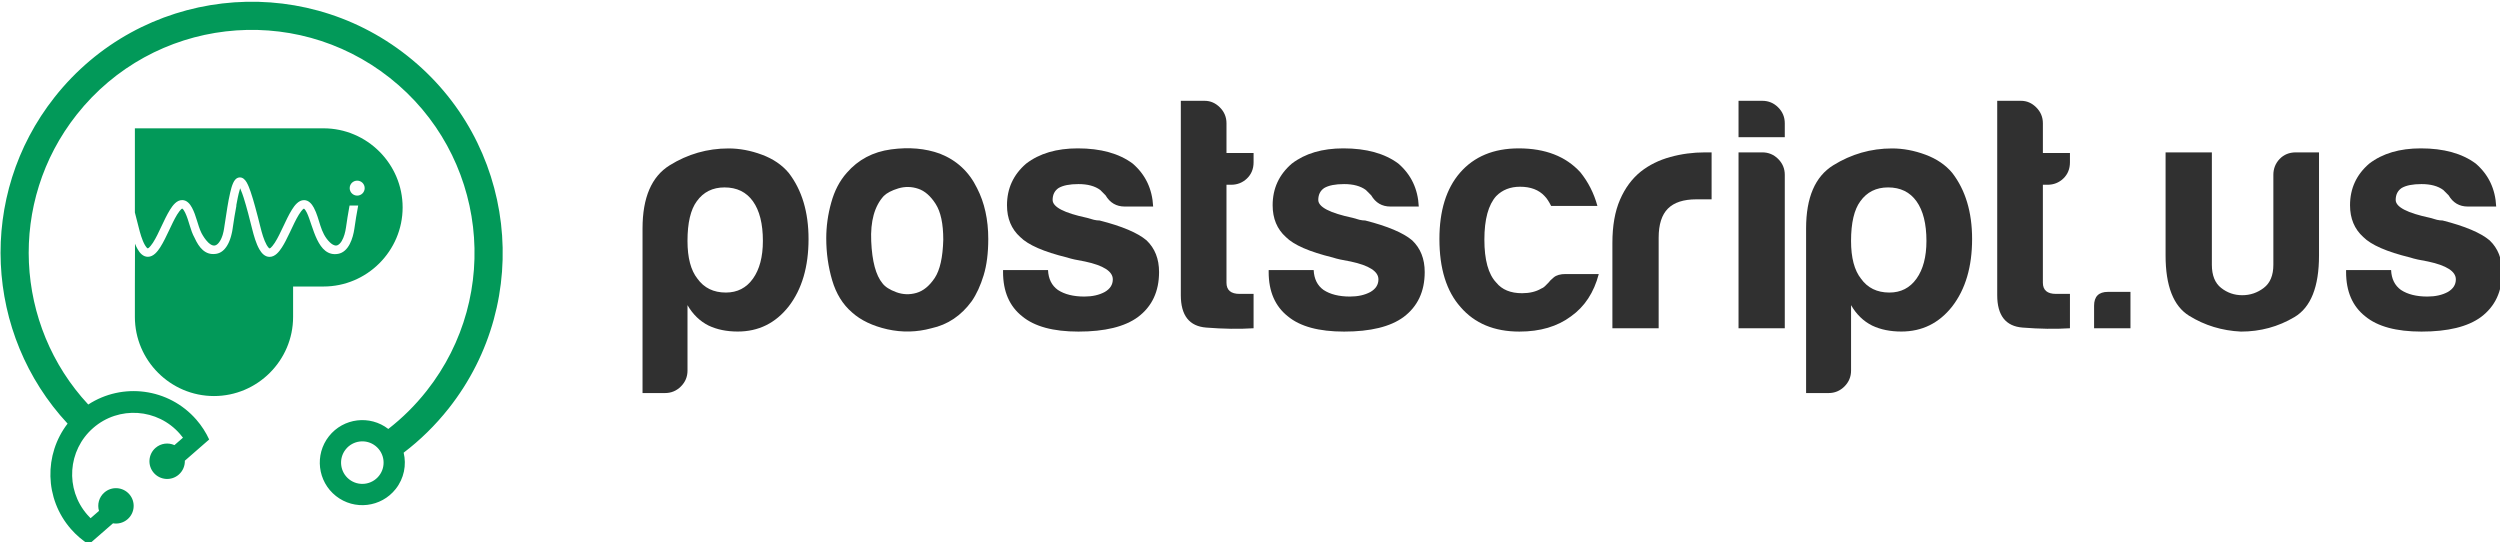 <?xml version="1.0" encoding="UTF-8" standalone="no"?>
<!-- Created with Inkscape (http://www.inkscape.org/) -->

<svg
   xmlns:dc="http://purl.org/dc/elements/1.1/"
   xmlns:cc="http://creativecommons.org/ns#"
   xmlns:rdf="http://www.w3.org/1999/02/22-rdf-syntax-ns#"
   xmlns:svg="http://www.w3.org/2000/svg"
   xmlns="http://www.w3.org/2000/svg"
   xmlns:sodipodi="http://sodipodi.sourceforge.net/DTD/sodipodi-0.dtd"
   xmlns:inkscape="http://www.inkscape.org/namespaces/inkscape"
   width="123.281mm"
   height="26.744mm"
   viewBox="0 0 123.281 26.744"
   version="1.1"
   id="svg8"
   inkscape:version="0.92.2 (5c3e80d, 2017-08-06)"
   sodipodi:docname="postscript_us.svg">
  <defs
     id="defs2" />
  <sodipodi:namedview
     id="base"
     pagecolor="#ffffff"
     bordercolor="#666666"
     borderopacity="1.0"
     inkscape:pageopacity="0.0"
     inkscape:pageshadow="2"
     inkscape:zoom="0.35"
     inkscape:cx="-52.741763"
     inkscape:cy="41.969332"
     inkscape:document-units="mm"
     inkscape:current-layer="layer1"
     showgrid="false"
     fit-margin-top="0"
     fit-margin-left="0"
     fit-margin-right="0"
     fit-margin-bottom="0"
     inkscape:window-width="1366"
     inkscape:window-height="705"
     inkscape:window-x="-8"
     inkscape:window-y="-8"
     inkscape:window-maximized="1" />
  <g
     inkscape:label="Layer 1"
     inkscape:groupmode="layer"
     id="layer1"
     transform="translate(-32.475,-133.193)">
    <g
       id="surface506"
       transform="matrix(0.353,0,0,0.353,-10.884,-1.934)">
      <path
         id="path10"
         d="m 218.871,434.566 c 0,0.859 -0.305,1.598 -0.922,2.215 -0.613,0.613 -1.355,0.922 -2.215,0.922 h -3.145 v -22.996 c 0,-4.312 1.262,-7.25 3.793,-8.82 2.52,-1.566 5.266,-2.355 8.219,-2.355 1.539,0 3.09,0.289 4.668,0.875 1.57,0.582 2.812,1.434 3.738,2.539 1.852,2.402 2.773,5.484 2.773,9.238 0,3.879 -0.922,7.016 -2.773,9.418 -1.848,2.344 -4.219,3.508 -7.113,3.508 -1.543,0 -2.891,-0.273 -4.066,-0.828 -1.23,-0.613 -2.215,-1.574 -2.957,-2.859 z m 10.531,-18.109 c 0,-2.402 -0.465,-4.246 -1.387,-5.539 -0.922,-1.293 -2.246,-1.941 -3.973,-1.941 -1.664,0 -2.957,0.648 -3.879,1.941 -0.859,1.164 -1.293,3.02 -1.293,5.539 0,2.344 0.465,4.102 1.387,5.266 0.926,1.293 2.25,1.941 3.973,1.941 1.602,0 2.863,-0.648 3.785,-1.941 0.922,-1.293 1.387,-3.051 1.387,-5.266"
         style="fill:#303030;fill-opacity:1;fill-rule:nonzero;stroke:none"
         inkscape:connector-curvature="0" />
      <path
         id="path12"
         d="m 241.855,426.438 c -1.293,-1.109 -2.215,-2.602 -2.773,-4.484 -0.551,-1.875 -0.828,-3.832 -0.828,-5.867 0,-1.66 0.227,-3.324 0.695,-4.988 0.457,-1.664 1.18,-3.043 2.164,-4.152 1.602,-1.848 3.668,-2.941 6.191,-3.281 2.527,-0.34 4.809,-0.141 6.84,0.602 2.336,0.922 4.062,2.527 5.172,4.805 1.047,2.027 1.57,4.402 1.57,7.113 0,1.969 -0.215,3.664 -0.648,5.074 -0.434,1.418 -0.984,2.625 -1.664,3.613 -1.473,2.023 -3.355,3.285 -5.637,3.781 -2.031,0.555 -4.074,0.602 -6.141,0.145 -2.062,-0.469 -3.711,-1.254 -4.941,-2.359 z m 4.43,-16.262 c -1.293,1.418 -1.875,3.531 -1.75,6.328 0.121,2.801 0.648,4.754 1.57,5.867 0.371,0.496 1.016,0.906 1.938,1.246 0.922,0.336 1.863,0.371 2.816,0.094 0.953,-0.277 1.805,-0.969 2.547,-2.082 0.73,-1.102 1.133,-2.891 1.195,-5.352 0,-2.223 -0.355,-3.887 -1.062,-4.988 -0.711,-1.113 -1.523,-1.824 -2.445,-2.129 -0.922,-0.309 -1.852,-0.324 -2.773,-0.047 -0.922,0.281 -1.602,0.637 -2.035,1.062"
         style="fill:#303030;fill-opacity:1;fill-rule:nonzero;stroke:none"
         inkscape:connector-curvature="0" />
      <path
         id="path14"
         d="m 262.953,420.527 h 6.281 c 0.055,1.227 0.52,2.16 1.379,2.773 0.93,0.613 2.16,0.922 3.699,0.922 1.109,0 2.062,-0.211 2.859,-0.645 0.742,-0.434 1.113,-1.02 1.113,-1.758 0,-1.105 -1.293,-1.941 -3.879,-2.492 -1.113,-0.188 -1.941,-0.371 -2.5,-0.559 -3.262,-0.797 -5.445,-1.75 -6.559,-2.863 -1.23,-1.109 -1.844,-2.586 -1.844,-4.438 0,-2.34 0.891,-4.281 2.68,-5.816 1.852,-1.422 4.25,-2.129 7.207,-2.129 3.207,0 5.762,0.707 7.668,2.121 1.789,1.543 2.742,3.547 2.863,6.004 h -3.977 c -1.164,0 -2.055,-0.52 -2.672,-1.566 -0.25,-0.246 -0.496,-0.488 -0.738,-0.742 -0.742,-0.551 -1.758,-0.828 -3.051,-0.828 -1.23,0 -2.152,0.184 -2.777,0.551 -0.551,0.371 -0.828,0.934 -0.828,1.664 0,0.988 1.602,1.82 4.801,2.5 0.371,0.117 0.695,0.211 0.973,0.277 0.273,0.062 0.535,0.094 0.785,0.094 3.141,0.797 5.324,1.727 6.551,2.766 1.176,1.113 1.758,2.594 1.758,4.438 0,2.711 -0.984,4.809 -2.953,6.285 -1.848,1.355 -4.621,2.031 -8.309,2.031 -3.516,0 -6.133,-0.707 -7.852,-2.129 -1.789,-1.41 -2.68,-3.477 -2.68,-6.188 z m 0,0"
         style="fill:#303030;fill-opacity:1;fill-rule:nonzero;stroke:none"
         inkscape:connector-curvature="0" />
      <path
         id="path16"
         d="m 297.949,428.652 c -2.035,0.129 -4.234,0.094 -6.605,-0.094 -2.375,-0.18 -3.559,-1.695 -3.559,-4.523 v -27.156 h 3.328 c 0.805,0 1.512,0.305 2.129,0.922 0.613,0.613 0.922,1.355 0.922,2.215 v 4.152 h 3.785 v 1.293 c 0,0.922 -0.309,1.68 -0.926,2.27 -0.613,0.586 -1.355,0.875 -2.215,0.875 h -0.645 v 13.68 c 0,1.047 0.613,1.566 1.844,1.566 h 1.941 z m 0,0"
         style="fill:#303030;fill-opacity:1;fill-rule:nonzero;stroke:none"
         inkscape:connector-curvature="0" />
      <path
         id="path18"
         d="m 300.059,420.527 h 6.285 c 0.055,1.227 0.52,2.16 1.379,2.773 0.93,0.613 2.16,0.922 3.695,0.922 1.113,0 2.066,-0.211 2.863,-0.645 0.742,-0.434 1.109,-1.02 1.109,-1.758 0,-1.105 -1.289,-1.941 -3.875,-2.492 -1.113,-0.188 -1.941,-0.371 -2.5,-0.559 -3.262,-0.797 -5.449,-1.75 -6.559,-2.863 -1.23,-1.109 -1.844,-2.586 -1.844,-4.438 0,-2.34 0.891,-4.281 2.68,-5.816 1.852,-1.422 4.25,-2.129 7.203,-2.129 3.211,0 5.762,0.707 7.672,2.121 1.789,1.543 2.742,3.547 2.859,6.004 h -3.973 c -1.164,0 -2.059,-0.52 -2.672,-1.566 -0.25,-0.246 -0.496,-0.488 -0.742,-0.742 -0.738,-0.551 -1.758,-0.828 -3.047,-0.828 -1.23,0 -2.152,0.184 -2.777,0.551 -0.551,0.371 -0.828,0.934 -0.828,1.664 0,0.988 1.602,1.82 4.801,2.5 0.371,0.117 0.695,0.211 0.973,0.277 0.273,0.062 0.535,0.094 0.785,0.094 3.137,0.797 5.32,1.727 6.551,2.766 1.176,1.113 1.758,2.594 1.758,4.438 0,2.711 -0.984,4.809 -2.957,6.285 -1.844,1.355 -4.617,2.031 -8.305,2.031 -3.52,0 -6.137,-0.707 -7.852,-2.129 -1.789,-1.41 -2.684,-3.477 -2.684,-6.188 z m 0,0"
         style="fill:#303030;fill-opacity:1;fill-rule:nonzero;stroke:none"
         inkscape:connector-curvature="0" />
      <path
         id="path20"
         d="m 341.551,421.078 h 4.621 c -0.68,2.586 -1.973,4.555 -3.879,5.91 -1.91,1.422 -4.312,2.129 -7.207,2.129 -3.516,0 -6.25,-1.141 -8.219,-3.422 -1.973,-2.215 -2.957,-5.383 -2.957,-9.512 0,-3.941 0.953,-7.023 2.859,-9.238 1.973,-2.281 4.715,-3.422 8.223,-3.422 3.699,0 6.559,1.109 8.594,3.324 1.102,1.359 1.906,2.926 2.395,4.715 h -6.465 c -0.305,-0.613 -0.613,-1.078 -0.922,-1.387 -0.801,-0.859 -1.938,-1.293 -3.418,-1.293 -1.352,0 -2.461,0.434 -3.32,1.293 -1.113,1.23 -1.664,3.262 -1.664,6.102 0,2.828 0.551,4.832 1.664,6 0.797,0.984 1.996,1.48 3.602,1.48 1.043,0 1.941,-0.211 2.672,-0.645 0.191,-0.066 0.355,-0.176 0.512,-0.324 0.152,-0.16 0.324,-0.324 0.508,-0.512 0.125,-0.184 0.367,-0.426 0.738,-0.734 0.371,-0.309 0.922,-0.465 1.664,-0.465"
         style="fill:#303030;fill-opacity:1;fill-rule:nonzero;stroke:none"
         inkscape:connector-curvature="0" />
      <path
         id="path22"
         d="m 348.074,428.652 v -11.918 c 0,-2.395 0.355,-4.414 1.066,-6.047 0.707,-1.633 1.68,-2.941 2.906,-3.926 1.168,-0.922 2.539,-1.598 4.109,-2.031 1.566,-0.434 3.184,-0.648 4.848,-0.648 0.125,0 0.277,0 0.465,0 0.18,0 0.34,0 0.465,0 v 6.559 h -2.129 c -1.789,0 -3.113,0.434 -3.973,1.293 -0.859,0.859 -1.293,2.215 -1.293,4.066 v 12.652 z m 0,0"
         style="fill:#303030;fill-opacity:1;fill-rule:nonzero;stroke:none"
         inkscape:connector-curvature="0" />
      <path
         id="path24"
         d="m 365.695,404.082 h 3.324 c 0.859,0 1.602,0.309 2.215,0.922 0.617,0.617 0.922,1.355 0.922,2.215 v 21.434 h -6.461 z m 0,-7.203 h 3.324 c 0.859,0 1.602,0.305 2.215,0.922 0.617,0.613 0.922,1.355 0.922,2.223 v 1.938 h -6.461 z m 0,0"
         style="fill:#303030;fill-opacity:1;fill-rule:nonzero;stroke:none"
         inkscape:connector-curvature="0" />
      <path
         id="path26"
         d="m 381.414,434.566 c 0,0.859 -0.309,1.598 -0.922,2.215 -0.617,0.613 -1.355,0.922 -2.215,0.922 h -3.145 v -22.996 c 0,-4.312 1.258,-7.25 3.789,-8.82 2.523,-1.566 5.266,-2.355 8.223,-2.355 1.539,0 3.09,0.289 4.668,0.875 1.566,0.582 2.812,1.434 3.734,2.539 1.852,2.402 2.777,5.484 2.777,9.238 0,3.879 -0.926,7.016 -2.777,9.418 -1.844,2.344 -4.215,3.508 -7.109,3.508 -1.543,0 -2.895,-0.273 -4.066,-0.828 -1.23,-0.613 -2.215,-1.574 -2.957,-2.859 z m 10.531,-18.109 c 0,-2.402 -0.465,-4.246 -1.387,-5.539 -0.922,-1.293 -2.246,-1.941 -3.973,-1.941 -1.664,0 -2.957,0.648 -3.879,1.941 -0.859,1.164 -1.293,3.02 -1.293,5.539 0,2.344 0.465,4.102 1.387,5.266 0.922,1.293 2.246,1.941 3.973,1.941 1.602,0 2.863,-0.648 3.785,-1.941 0.922,-1.293 1.387,-3.051 1.387,-5.266"
         style="fill:#303030;fill-opacity:1;fill-rule:nonzero;stroke:none"
         inkscape:connector-curvature="0" />
      <path
         id="path28"
         d="m 411.992,428.652 c -2.031,0.129 -4.23,0.094 -6.605,-0.094 -2.371,-0.18 -3.555,-1.695 -3.555,-4.523 v -27.156 h 3.328 c 0.801,0 1.512,0.305 2.125,0.922 0.617,0.613 0.926,1.355 0.926,2.215 v 4.152 h 3.781 v 1.293 c 0,0.922 -0.305,1.68 -0.922,2.27 -0.613,0.586 -1.355,0.875 -2.215,0.875 h -0.645 v 13.68 c 0,1.047 0.613,1.566 1.844,1.566 h 1.938 z m 0,0"
         style="fill:#303030;fill-opacity:1;fill-rule:nonzero;stroke:none"
         inkscape:connector-curvature="0" />
      <path
         id="path30"
         d="m 417.301,423.57 h 3.145 v 5.082 h -5.082 v -3.145 c 0,-1.293 0.645,-1.938 1.938,-1.938"
         style="fill:#303030;fill-opacity:1;fill-rule:nonzero;stroke:none"
         inkscape:connector-curvature="0" />
      <path
         id="path32"
         d="m 446.785,404.082 v 14.41 c 0,4.375 -1.145,7.238 -3.422,8.594 -2.277,1.355 -4.77,2.031 -7.48,2.031 -2.648,-0.125 -5.066,-0.859 -7.25,-2.215 -2.184,-1.355 -3.281,-4.16 -3.281,-8.41 v -14.41 h 6.465 v 15.703 c 0,1.473 0.434,2.555 1.293,3.23 0.859,0.68 1.844,1.02 2.953,1.02 1.113,0 2.113,-0.34 3.004,-1.02 0.891,-0.676 1.34,-1.758 1.34,-3.23 v -12.566 c 0,-0.859 0.293,-1.598 0.875,-2.215 0.594,-0.613 1.344,-0.922 2.273,-0.922 z m 0,0"
         style="fill:#303030;fill-opacity:1;fill-rule:nonzero;stroke:none"
         inkscape:connector-curvature="0" />
      <path
         id="path34"
         d="m 450.57,420.527 h 6.285 c 0.055,1.227 0.52,2.16 1.379,2.773 0.93,0.613 2.16,0.922 3.695,0.922 1.113,0 2.066,-0.211 2.863,-0.645 0.738,-0.434 1.109,-1.02 1.109,-1.758 0,-1.105 -1.293,-1.941 -3.879,-2.492 -1.109,-0.188 -1.938,-0.371 -2.496,-0.559 -3.266,-0.797 -5.449,-1.75 -6.559,-2.863 -1.23,-1.109 -1.848,-2.586 -1.848,-4.438 0,-2.34 0.895,-4.281 2.684,-5.816 1.852,-1.422 4.246,-2.129 7.203,-2.129 3.207,0 5.762,0.707 7.672,2.121 1.789,1.543 2.742,3.547 2.859,6.004 h -3.973 c -1.168,0 -2.059,-0.52 -2.672,-1.566 -0.254,-0.246 -0.496,-0.488 -0.742,-0.742 -0.742,-0.551 -1.758,-0.828 -3.051,-0.828 -1.23,0 -2.152,0.184 -2.773,0.551 -0.551,0.371 -0.828,0.934 -0.828,1.664 0,0.988 1.602,1.82 4.801,2.5 0.371,0.117 0.695,0.211 0.969,0.277 0.277,0.062 0.535,0.094 0.789,0.094 3.137,0.797 5.32,1.727 6.551,2.766 1.176,1.113 1.758,2.594 1.758,4.438 0,2.711 -0.984,4.809 -2.957,6.285 -1.844,1.355 -4.617,2.031 -8.309,2.031 -3.516,0 -6.133,-0.707 -7.852,-2.129 -1.789,-1.41 -2.68,-3.477 -2.68,-6.188 z m 0,0"
         style="fill:#303030;fill-opacity:1;fill-rule:nonzero;stroke:none"
         inkscape:connector-curvature="0" />
      <path
         id="path36"
         d="m 154.152,414.496 z m 0.004,-0.047 z m -1.199,3.812 z m -11.285,4.559 v 4.25 c 0,6.078 4.973,11.051 11.051,11.051 6.078,0 11.051,-4.973 11.051,-11.051 v -4.25 h 4.25 c 6.078,0 11.051,-4.973 11.051,-11.051 0,-6.074 -4.973,-11.047 -11.051,-11.047 h -26.352 v 11.758 c 0.18,0.68 0.352,1.363 0.523,2.043 0.195,0.785 0.469,1.793 0.875,2.5 0.039,0.074 0.289,0.465 0.398,0.465 0.199,-0.004 0.633,-0.637 0.727,-0.781 0.445,-0.691 0.812,-1.492 1.164,-2.238 0.379,-0.797 0.762,-1.637 1.23,-2.387 0.367,-0.586 0.922,-1.34 1.691,-1.336 0.652,0 1.09,0.535 1.371,1.062 0.621,1.156 0.777,2.422 1.328,3.551 0.25,0.465 0.547,0.918 0.891,1.258 l 0.004,0.008 0.027,0.027 0.012,0.008 0.012,0.012 0.008,0.012 0.012,0.008 0.035,0.035 0.016,0.008 0.023,0.023 0.012,0.008 0.012,0.012 0.016,0.012 0.012,0.012 0.012,0.008 0.016,0.012 0.012,0.012 0.016,0.008 0.012,0.012 0.016,0.008 0.012,0.012 0.016,0.012 0.012,0.008 0.016,0.012 0.016,0.008 0.012,0.008 0.016,0.012 0.031,0.016 0.016,0.012 0.012,0.008 0.094,0.047 0.016,0.004 0.031,0.016 0.016,0.004 0.016,0.008 0.016,0.004 0.016,0.008 0.094,0.023 0.019,0.004 h 0.016 l 0.016,0.004 h 0.016 l 0.016,0.004 h 0.098 l 0.016,-0.004 h 0.016 l 0.047,-0.012 0.012,-0.004 0.031,-0.008 0.012,-0.004 0.016,-0.004 0.012,-0.004 0.016,-0.008 0.012,-0.004 0.016,-0.008 0.012,-0.004 0.016,-0.008 0.012,-0.008 0.016,-0.008 0.023,-0.016 0.016,-0.008 0.035,-0.023 0.016,-0.012 0.012,-0.008 0.012,-0.012 0.012,-0.008 0.012,-0.012 0.012,-0.008 0.012,-0.012 0.012,-0.008 0.035,-0.035 0.012,-0.008 0.012,-0.012 0.008,-0.012 0.035,-0.035 0.008,-0.012 0.023,-0.023 0.008,-0.012 0.012,-0.012 0.008,-0.012 0.012,-0.012 0.008,-0.016 0.012,-0.012 0.008,-0.012 0.012,-0.012 0.016,-0.023 0.012,-0.016 0.047,-0.07 0.008,-0.016 0.039,-0.059 0.016,-0.027 0.016,-0.023 0.016,-0.027 0.012,-0.027 0.016,-0.023 0.016,-0.027 0.012,-0.027 0.016,-0.027 0.012,-0.027 0.016,-0.027 0.023,-0.055 0.012,-0.031 0.016,-0.027 0.023,-0.055 0.023,-0.059 0.012,-0.031 0.012,-0.027 0.019,-0.059 0.012,-0.031 0.012,-0.027 0.008,-0.031 0.012,-0.027 0.012,-0.031 0.047,-0.152 0.023,-0.09 0.062,-0.246 0.016,-0.059 0.012,-0.062 0.035,-0.184 0.023,-0.121 0.031,-0.207 0.016,-0.09 0.004,-0.043 0.008,-0.043 v -0.004 l 0.008,-0.039 v -0.004 l 0.004,-0.043 v -0.004 l 0.008,-0.039 v -0.008 l 0.004,-0.035 0.004,-0.008 c 0.121,-0.824 0.242,-1.648 0.383,-2.473 0.113,-0.688 0.238,-1.383 0.398,-2.062 0.102,-0.441 0.227,-0.93 0.414,-1.34 0.172,-0.379 0.441,-0.746 0.898,-0.773 0.457,-0.023 0.766,0.32 0.98,0.68 0.23,0.398 0.41,0.883 0.559,1.316 0.234,0.68 0.434,1.379 0.625,2.07 0.266,0.957 0.512,1.922 0.75,2.883 0.195,0.785 0.473,1.793 0.875,2.5 0.043,0.074 0.289,0.465 0.398,0.465 0.199,-0.004 0.637,-0.637 0.727,-0.781 0.445,-0.691 0.812,-1.492 1.168,-2.238 0.379,-0.797 0.762,-1.637 1.227,-2.387 0.367,-0.586 0.926,-1.34 1.691,-1.336 0.656,0 1.09,0.535 1.375,1.062 0.871,1.629 0.824,3.469 2.246,4.844 0.23,0.219 0.59,0.488 0.934,0.43 0.309,-0.055 0.559,-0.367 0.711,-0.621 0.328,-0.543 0.504,-1.258 0.594,-1.875 0.137,-0.965 0.289,-1.93 0.465,-2.887 l 0.039,-0.195 h 1.203 c -0.215,1.078 -0.379,2.18 -0.535,3.25 -0.188,1.281 -0.773,3.23 -2.27,3.496 -2.887,0.512 -3.48,-3.902 -4.359,-5.734 -0.055,-0.113 -0.273,-0.523 -0.41,-0.582 -0.207,0.047 -0.621,0.688 -0.719,0.848 -0.422,0.691 -0.773,1.465 -1.121,2.195 -0.035,0.074 -0.07,0.148 -0.102,0.219 l -0.621,1.258 c -0.16,0.309 -0.332,0.609 -0.516,0.895 -0.379,0.59 -0.945,1.32 -1.715,1.324 -0.672,0.008 -1.133,-0.523 -1.441,-1.062 -0.461,-0.809 -0.766,-1.895 -0.992,-2.797 -0.371,-1.477 -0.746,-2.988 -1.207,-4.438 -0.07,-0.207 -0.281,-0.855 -0.48,-1.285 -0.148,0.438 -0.285,1.078 -0.328,1.289 -0.078,0.371 -0.152,0.75 -0.219,1.125 h 0.027 c -0.199,1.012 -0.355,2.039 -0.504,3.043 v 0.004 l -0.008,0.051 v 0.016 l -0.008,0.035 -0.004,0.031 v 0.019 l -0.008,0.051 -0.012,0.059 -0.008,0.062 -0.012,0.062 -0.008,0.062 -0.012,0.066 -0.012,0.062 -0.016,0.066 -0.012,0.066 -0.047,0.199 -0.016,0.07 -0.016,0.066 -0.019,0.066 -0.016,0.07 -0.019,0.07 -0.019,0.066 -0.023,0.07 -0.019,0.07 -0.023,0.066 -0.023,0.07 -0.023,0.066 -0.023,0.07 -0.027,0.066 -0.027,0.07 -0.055,0.133 -0.031,0.066 -0.027,0.066 -0.031,0.066 -0.031,0.062 -0.035,0.066 -0.141,0.25 -0.117,0.176 -0.043,0.055 -0.039,0.055 -0.043,0.055 -0.047,0.055 -0.043,0.051 -0.094,0.102 -0.051,0.047 -0.051,0.043 -0.051,0.047 -0.051,0.043 -0.164,0.117 -0.055,0.035 -0.117,0.062 -0.062,0.031 -0.062,0.027 -0.125,0.047 -0.133,0.039 -0.141,0.031 -0.082,0.012 c -1.477,0.215 -2.344,-0.879 -2.957,-2.23 -0.633,-1.133 -0.758,-2.352 -1.316,-3.516 -0.055,-0.113 -0.273,-0.523 -0.41,-0.582 -0.207,0.047 -0.621,0.688 -0.723,0.848 -0.418,0.691 -0.77,1.465 -1.117,2.195 -0.379,0.793 -0.766,1.633 -1.238,2.371 -0.379,0.59 -0.945,1.32 -1.715,1.324 -0.672,0.008 -1.137,-0.523 -1.441,-1.062 -0.137,-0.234 -0.258,-0.496 -0.367,-0.766 z m 30.008,-13.746 c 0,-0.578 0.469,-1.043 1.047,-1.043 0.578,0 1.047,0.465 1.047,1.043 0,0.578 -0.469,1.047 -1.047,1.047 -0.578,0 -1.047,-0.469 -1.047,-1.047"
         style="fill:#029959;fill-opacity:1;fill-rule:evenodd;stroke:none"
         inkscape:connector-curvature="0" />
      <path
         id="path38"
         d="m 171.602,449.754 c -1.285,-1.016 -1.504,-2.887 -0.488,-4.172 1.016,-1.289 2.887,-1.508 4.172,-0.492 1.289,1.02 1.508,2.887 0.492,4.172 -1.02,1.289 -2.887,1.508 -4.176,0.492 z m 10.816,-12.34 c -1.594,2.023 -3.395,3.793 -5.344,5.305 -2.57,-1.984 -6.273,-1.535 -8.293,1.02 -2.031,2.574 -1.594,6.312 0.98,8.348 2.574,2.031 6.312,1.594 8.344,-0.98 1.176,-1.488 1.527,-3.363 1.113,-5.074 2.301,-1.746 4.414,-3.812 6.289,-6.18 12.004,-15.199 9.414,-37.262 -5.785,-49.266 -15.199,-12.004 -37.262,-9.414 -49.266,5.785 -10.871,13.762 -9.77,33.145 1.816,45.602 -3.309,4.297 -3.242,10.469 0.457,14.715 0.746,0.855 1.594,1.574 2.504,2.16 l 0.266,-0.234 2.156,-1.879 0.961,-0.836 c 0.703,0.121 1.457,-0.066 2.039,-0.574 1.027,-0.895 1.137,-2.457 0.238,-3.488 -0.898,-1.027 -2.461,-1.137 -3.488,-0.238 -0.754,0.656 -1.012,1.668 -0.746,2.566 l -1.176,1.023 c -0.16,-0.16 -0.316,-0.324 -0.465,-0.496 -3.113,-3.574 -2.742,-9 0.832,-12.113 3.574,-3.117 8.996,-2.742 12.113,0.832 0.148,0.172 0.289,0.348 0.426,0.527 l -1.191,1.039 c -0.855,-0.387 -1.891,-0.27 -2.645,0.387 -1.027,0.898 -1.137,2.461 -0.238,3.492 0.898,1.027 2.461,1.137 3.488,0.238 0.582,-0.508 0.867,-1.227 0.848,-1.941 l 0.977,-0.852 2.422,-2.113 c -0.453,-0.98 -1.051,-1.918 -1.797,-2.773 -3.855,-4.418 -10.316,-5.223 -15.094,-2.109 -10.293,-11.059 -11.27,-28.277 -1.617,-40.496 10.66,-13.496 30.246,-15.797 43.742,-5.137 13.492,10.66 15.793,30.246 5.133,43.742 z m -50.141,4.551 c 0.035,-0.047 0.07,-0.094 0.109,-0.137 -0.039,0.043 -0.074,0.09 -0.109,0.137 z m 0.195,-0.246 c 0.039,-0.047 0.074,-0.094 0.113,-0.137 -0.039,0.043 -0.074,0.09 -0.113,0.137 z m 0.16,-0.191 c 0.047,-0.059 0.098,-0.113 0.148,-0.172 -0.051,0.059 -0.102,0.113 -0.148,0.172 z m 0.199,-0.227 c 0.043,-0.051 0.09,-0.102 0.133,-0.148 -0.043,0.047 -0.09,0.098 -0.133,0.148 z m 0.188,-0.207 c 0.055,-0.059 0.113,-0.117 0.172,-0.176 -0.059,0.059 -0.117,0.117 -0.172,0.176 z m 0.188,-0.195 c 0.07,-0.07 0.137,-0.137 0.207,-0.203 -0.07,0.066 -0.137,0.133 -0.207,0.203 z m 0.207,-0.203 0.008,-0.008 c 0.07,-0.066 0.141,-0.133 0.211,-0.199 l 0.004,-0.004 c 0.07,-0.066 0.145,-0.129 0.219,-0.195 0.07,-0.062 0.145,-0.125 0.219,-0.184 -0.074,0.059 -0.148,0.121 -0.219,0.184 -0.074,0.066 -0.148,0.129 -0.219,0.195 m 0.457,-0.395 c 0.066,-0.059 0.133,-0.109 0.199,-0.164 -0.066,0.055 -0.133,0.109 -0.199,0.164 z m 0.262,-0.211 c 0.055,-0.043 0.109,-0.086 0.168,-0.129 -0.059,0.043 -0.113,0.086 -0.168,0.129"
         style="fill:#029959;fill-opacity:1;fill-rule:evenodd;stroke:none"
         inkscape:connector-curvature="0" />
    </g>
  </g>
</svg>
